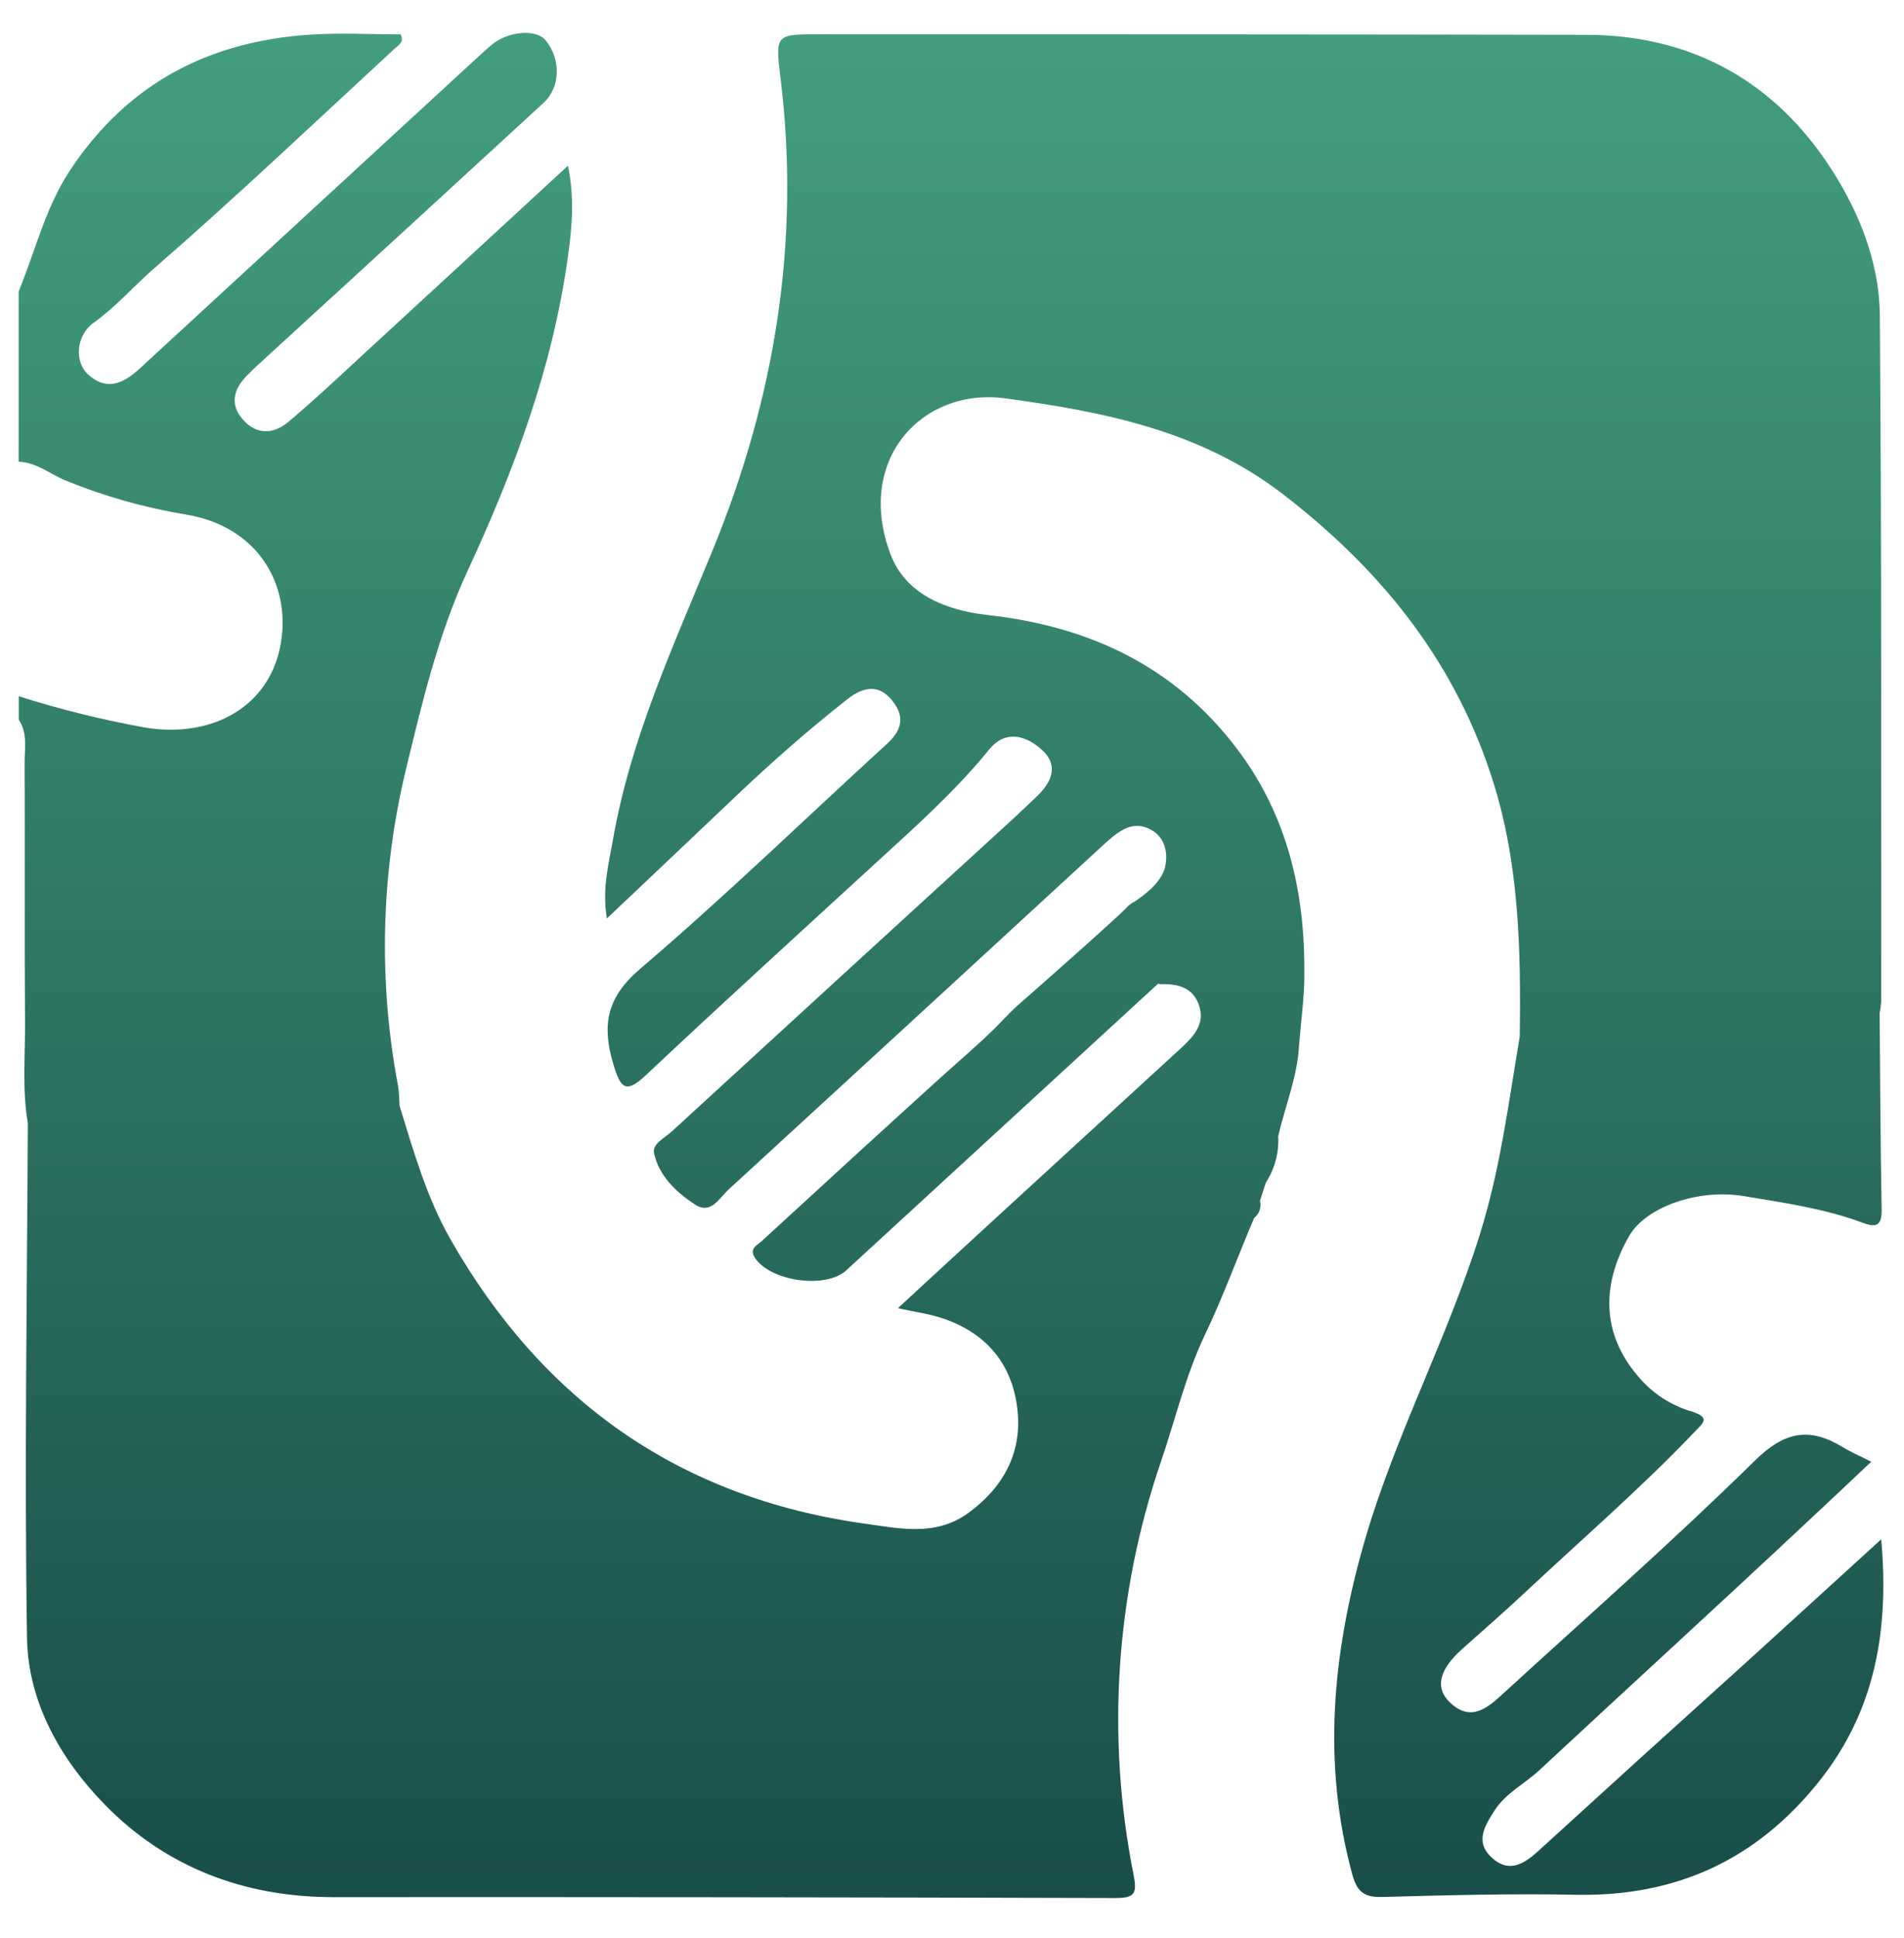 <svg xmlns="http://www.w3.org/2000/svg" fill="none" viewBox="8.576 9.196 72.283 73.565" style="max-height: 500px" width="72.283" height="73.565">
<path fill="url(#paint0_linear_6_325)" d="M100.285 59.728V39.257H106.378V59.728H100.285ZM103.331 36.902C102.248 36.902 101.368 36.59 100.691 35.967C100.014 35.345 99.676 34.559 99.676 33.612C99.676 32.637 100.014 31.838 100.691 31.215C101.368 30.592 102.248 30.281 103.331 30.281C104.441 30.281 105.335 30.592 106.012 31.215C106.716 31.838 107.068 32.637 107.068 33.612C107.068 34.559 106.716 35.345 106.012 35.967C105.335 36.59 104.441 36.902 103.331 36.902ZM111.828 59.728V31.296H117.92V55.017H130.187V59.728H111.828ZM141.818 60.216C140.112 60.216 138.69 59.945 137.553 59.404C136.443 58.862 135.617 58.131 135.075 57.21C134.561 56.263 134.303 55.22 134.303 54.083C134.303 52.864 134.601 51.795 135.197 50.874C135.82 49.926 136.781 49.182 138.081 48.64C139.381 48.071 141.019 47.787 142.996 47.787H147.951C147.951 46.866 147.829 46.108 147.585 45.513C147.369 44.917 147.003 44.47 146.489 44.172C145.974 43.874 145.27 43.725 144.377 43.725C143.429 43.725 142.63 43.915 141.98 44.294C141.33 44.673 140.924 45.269 140.762 46.081H134.913C135.048 44.619 135.522 43.346 136.334 42.263C137.174 41.18 138.284 40.327 139.665 39.704C141.046 39.081 142.63 38.77 144.417 38.77C146.367 38.77 148.059 39.095 149.494 39.745C150.93 40.368 152.04 41.288 152.825 42.507C153.637 43.725 154.043 45.242 154.043 47.056V59.728H148.966L148.235 56.764C147.937 57.278 147.585 57.752 147.179 58.185C146.773 58.591 146.299 58.957 145.758 59.282C145.216 59.58 144.62 59.81 143.97 59.972C143.321 60.135 142.603 60.216 141.818 60.216ZM143.321 55.586C143.97 55.586 144.539 55.477 145.026 55.261C145.514 55.044 145.934 54.746 146.286 54.367C146.638 53.988 146.922 53.555 147.139 53.067C147.382 52.553 147.558 51.998 147.667 51.402V51.361H143.727C143.05 51.361 142.481 51.456 142.021 51.646C141.588 51.808 141.263 52.052 141.046 52.377C140.829 52.702 140.721 53.081 140.721 53.514C140.721 53.974 140.829 54.367 141.046 54.692C141.29 54.99 141.601 55.22 141.98 55.383C142.386 55.518 142.833 55.586 143.321 55.586ZM171.576 60.216C170.574 60.216 169.667 60.094 168.855 59.85C168.07 59.607 167.366 59.268 166.743 58.835C166.147 58.375 165.633 57.86 165.199 57.291L164.509 59.728H159.107V30.484H165.199V41.938C165.849 41.017 166.689 40.259 167.718 39.664C168.747 39.068 170.019 38.77 171.536 38.77C173.404 38.77 175.069 39.244 176.532 40.192C178.021 41.112 179.199 42.385 180.065 44.01C180.932 45.607 181.365 47.449 181.365 49.534C181.365 51.564 180.932 53.392 180.065 55.017C179.199 56.642 178.034 57.914 176.572 58.835C175.11 59.756 173.445 60.216 171.576 60.216ZM170.073 54.895C171.048 54.895 171.915 54.665 172.673 54.205C173.458 53.744 174.067 53.121 174.501 52.336C174.934 51.524 175.151 50.59 175.151 49.534C175.151 48.477 174.934 47.543 174.501 46.731C174.067 45.892 173.458 45.242 172.673 44.781C171.915 44.321 171.048 44.091 170.073 44.091C169.071 44.091 168.178 44.335 167.393 44.822C166.634 45.282 166.039 45.919 165.605 46.731C165.172 47.516 164.956 48.45 164.956 49.534C164.956 50.562 165.172 51.483 165.605 52.296C166.039 53.108 166.634 53.744 167.393 54.205C168.178 54.665 169.071 54.895 170.073 54.895Z"/>
<path fill="url(#paint1_linear_6_325)" d="M77.639 76.802C75.265 79.784 72.202 81.188 68.395 81.11C65.948 81.061 63.501 81.128 61.054 81.194C60.387 81.212 60.1 81.018 59.915 80.344C58.765 76.127 59.163 71.98 60.334 67.85C61.486 63.783 63.506 60.054 64.767 56.014C65.532 53.564 65.848 51.045 66.271 48.539C66.318 45.162 66.249 41.801 65.159 38.547C63.693 34.137 60.919 30.751 57.266 27.94C54.131 25.535 50.468 24.822 46.73 24.314C43.576 23.895 41.026 26.659 42.386 30.239C42.955 31.74 44.466 32.361 46.061 32.537C49.909 32.963 53.164 34.471 55.551 37.634C57.468 40.177 58.125 43.086 58.093 46.196C58.093 47.087 57.964 47.962 57.895 48.846C57.838 50.051 57.366 51.163 57.101 52.321C57.135 52.943 56.971 53.56 56.632 54.083L56.409 54.773C56.439 54.892 56.434 55.016 56.395 55.132C56.355 55.247 56.283 55.348 56.187 55.424C55.557 56.9 55.012 58.408 54.316 59.865C53.595 61.375 53.204 63.039 52.661 64.638C50.928 69.695 50.566 75.123 51.613 80.366C51.751 81.065 51.647 81.237 50.913 81.234C41.022 81.206 31.131 81.195 21.239 81.201C17.853 81.201 14.874 80.072 12.541 77.675C10.886 75.978 9.649 73.82 9.602 71.396C9.5 64.872 9.602 58.346 9.633 51.82C9.411 50.541 9.538 49.252 9.526 47.969C9.502 44.688 9.526 41.405 9.511 38.124C9.511 37.582 9.627 37.01 9.288 36.513V35.622C10.872 36.124 12.486 36.523 14.12 36.816C16.703 37.219 18.834 35.972 19.237 33.615C19.617 31.413 18.402 29.161 15.579 28.715C14.047 28.458 12.548 28.034 11.108 27.45C10.499 27.212 9.978 26.742 9.284 26.72V20.26C9.922 18.716 10.292 17.079 11.244 15.647C13.422 12.36 16.505 10.765 20.349 10.511C21.49 10.435 22.642 10.5 23.784 10.5C23.939 10.796 23.69 10.921 23.546 11.054C20.505 13.859 17.502 16.71 14.38 19.423C13.622 20.091 12.961 20.855 12.129 21.447C11.462 21.924 11.391 22.928 11.92 23.41C12.627 24.053 13.27 23.746 13.876 23.187L25.888 12.126C26.333 11.725 26.758 11.317 27.203 10.927C27.837 10.375 28.927 10.279 29.292 10.729C29.877 11.446 29.859 12.511 29.205 13.106C25.721 16.31 22.232 19.511 18.736 22.708C18.462 22.957 18.187 23.207 17.931 23.472C17.421 23.995 17.301 24.586 17.822 25.149C18.342 25.713 18.974 25.67 19.519 25.212C20.427 24.45 21.299 23.637 22.162 22.835C24.776 20.432 27.385 18.024 30.137 15.485C30.411 16.788 30.275 17.968 30.115 19.091C29.525 23.218 28.086 27.065 26.333 30.851C25.221 33.246 24.596 35.872 23.971 38.464C23.036 42.38 22.939 46.45 23.686 50.405C23.73 50.659 23.728 50.92 23.748 51.178C24.282 52.904 24.776 54.653 25.677 56.232C29.178 62.373 34.373 66.044 41.413 67.026C42.748 67.213 44.099 67.516 45.329 66.625C46.639 65.676 47.36 64.382 47.211 62.783C47.046 61.017 46.045 59.778 44.319 59.219C43.84 59.061 43.333 58.996 42.664 58.847C43.97 57.644 45.182 56.522 46.399 55.408C48.745 53.256 51.093 51.103 53.442 48.949C53.92 48.503 54.349 48.026 54.08 47.309C53.827 46.641 53.248 46.534 52.621 46.548L52.541 46.532C48.594 50.158 44.647 53.786 40.699 57.415C39.923 58.128 37.807 57.829 37.231 56.927C37.009 56.573 37.325 56.457 37.485 56.31C39.772 54.205 42.065 52.109 44.366 50.022C45.013 49.439 45.687 48.866 46.31 48.256C46.603 47.966 46.886 47.65 47.2 47.365L47.271 47.303C47.527 47.08 48.445 46.271 49.353 45.463L49.829 45.037C50.496 44.441 51.093 43.899 51.331 43.663L51.422 43.565L51.584 43.449H51.598C52.029 43.169 52.572 42.748 52.761 42.249C52.783 42.203 52.798 42.154 52.806 42.104C52.928 41.594 52.806 41.004 52.327 40.721C51.613 40.286 51.073 40.721 50.548 41.186C45.778 45.579 41.005 49.967 36.228 54.35C35.879 54.671 35.561 55.315 34.951 54.907C34.237 54.437 33.592 53.824 33.405 52.958C33.329 52.613 33.817 52.381 34.084 52.136C38.37 48.203 42.66 44.273 46.955 40.349C47.284 40.048 47.602 39.739 47.927 39.433C48.472 38.919 48.784 38.286 48.176 37.7C47.569 37.115 46.759 36.87 46.134 37.636C44.826 39.246 43.287 40.609 41.767 42.002C38.875 44.654 35.968 47.303 33.107 49.993C32.353 50.702 32.148 50.535 31.87 49.621C31.425 48.14 31.574 47.08 32.88 45.966C36.092 43.229 39.127 40.282 42.243 37.433C42.746 36.977 42.942 36.495 42.541 35.912C42.028 35.159 41.409 35.21 40.744 35.734C39.294 36.876 37.908 38.09 36.568 39.362C34.969 40.883 33.365 42.398 31.616 44.055C31.43 42.924 31.679 42.015 31.839 41.106C32.506 37.235 34.15 33.696 35.621 30.101C37.988 24.341 38.973 18.38 38.208 12.168C38.001 10.48 38.008 10.495 39.765 10.498C49.435 10.498 59.106 10.498 68.776 10.518C72.596 10.518 75.699 12.121 77.854 15.248C79.053 16.988 79.923 19.017 79.941 21.178C80.012 29.864 79.986 38.533 79.992 47.211C79.983 47.361 79.964 47.51 79.934 47.657C79.957 50.14 79.963 52.624 80.01 55.107C80.021 55.709 79.808 55.8 79.305 55.611C77.843 55.063 76.306 54.849 74.778 54.593C73.054 54.301 71.052 55.005 70.42 56.114C69.328 58.028 69.434 59.845 70.716 61.375C71.22 62.003 71.894 62.472 72.658 62.725C73.57 62.986 73.265 63.17 72.858 63.596C70.856 65.69 68.674 67.576 66.565 69.55C65.753 70.309 64.921 71.044 64.091 71.777C63.214 72.561 63.032 73.256 63.63 73.82C64.425 74.572 65.059 74.009 65.644 73.472C68.843 70.545 72.095 67.681 75.189 64.641C76.317 63.527 77.263 63.349 78.526 64.117C78.84 64.309 79.18 64.453 79.616 64.674C78.726 65.518 77.868 66.322 77.009 67.124C73.721 70.202 70.355 73.278 67.018 76.379C66.458 76.902 65.742 77.243 65.308 77.922C64.927 78.522 64.565 79.114 65.212 79.704C65.859 80.294 66.424 79.951 66.967 79.457C69.57 77.081 72.177 74.716 74.787 72.363C76.482 70.824 78.17 69.28 79.994 67.618C80.301 71.087 79.763 74.136 77.639 76.802Z"/>
<defs>
<linearGradient gradientUnits="userSpaceOnUse" y2="72.728" x2="140.481" y1="19.729" x1="140.481" id="paint0_linear_6_325">
<stop stop-color="#439E7D"/>
<stop stop-color="#194E4B" offset="1"/>
</linearGradient>
<linearGradient gradientUnits="userSpaceOnUse" y2="81.234" x2="44.679" y1="10.444" x1="44.679" id="paint1_linear_6_325">
<stop stop-color="#439E7D"/>
<stop stop-color="#194E4B" offset="1"/>
</linearGradient>
</defs>
</svg>